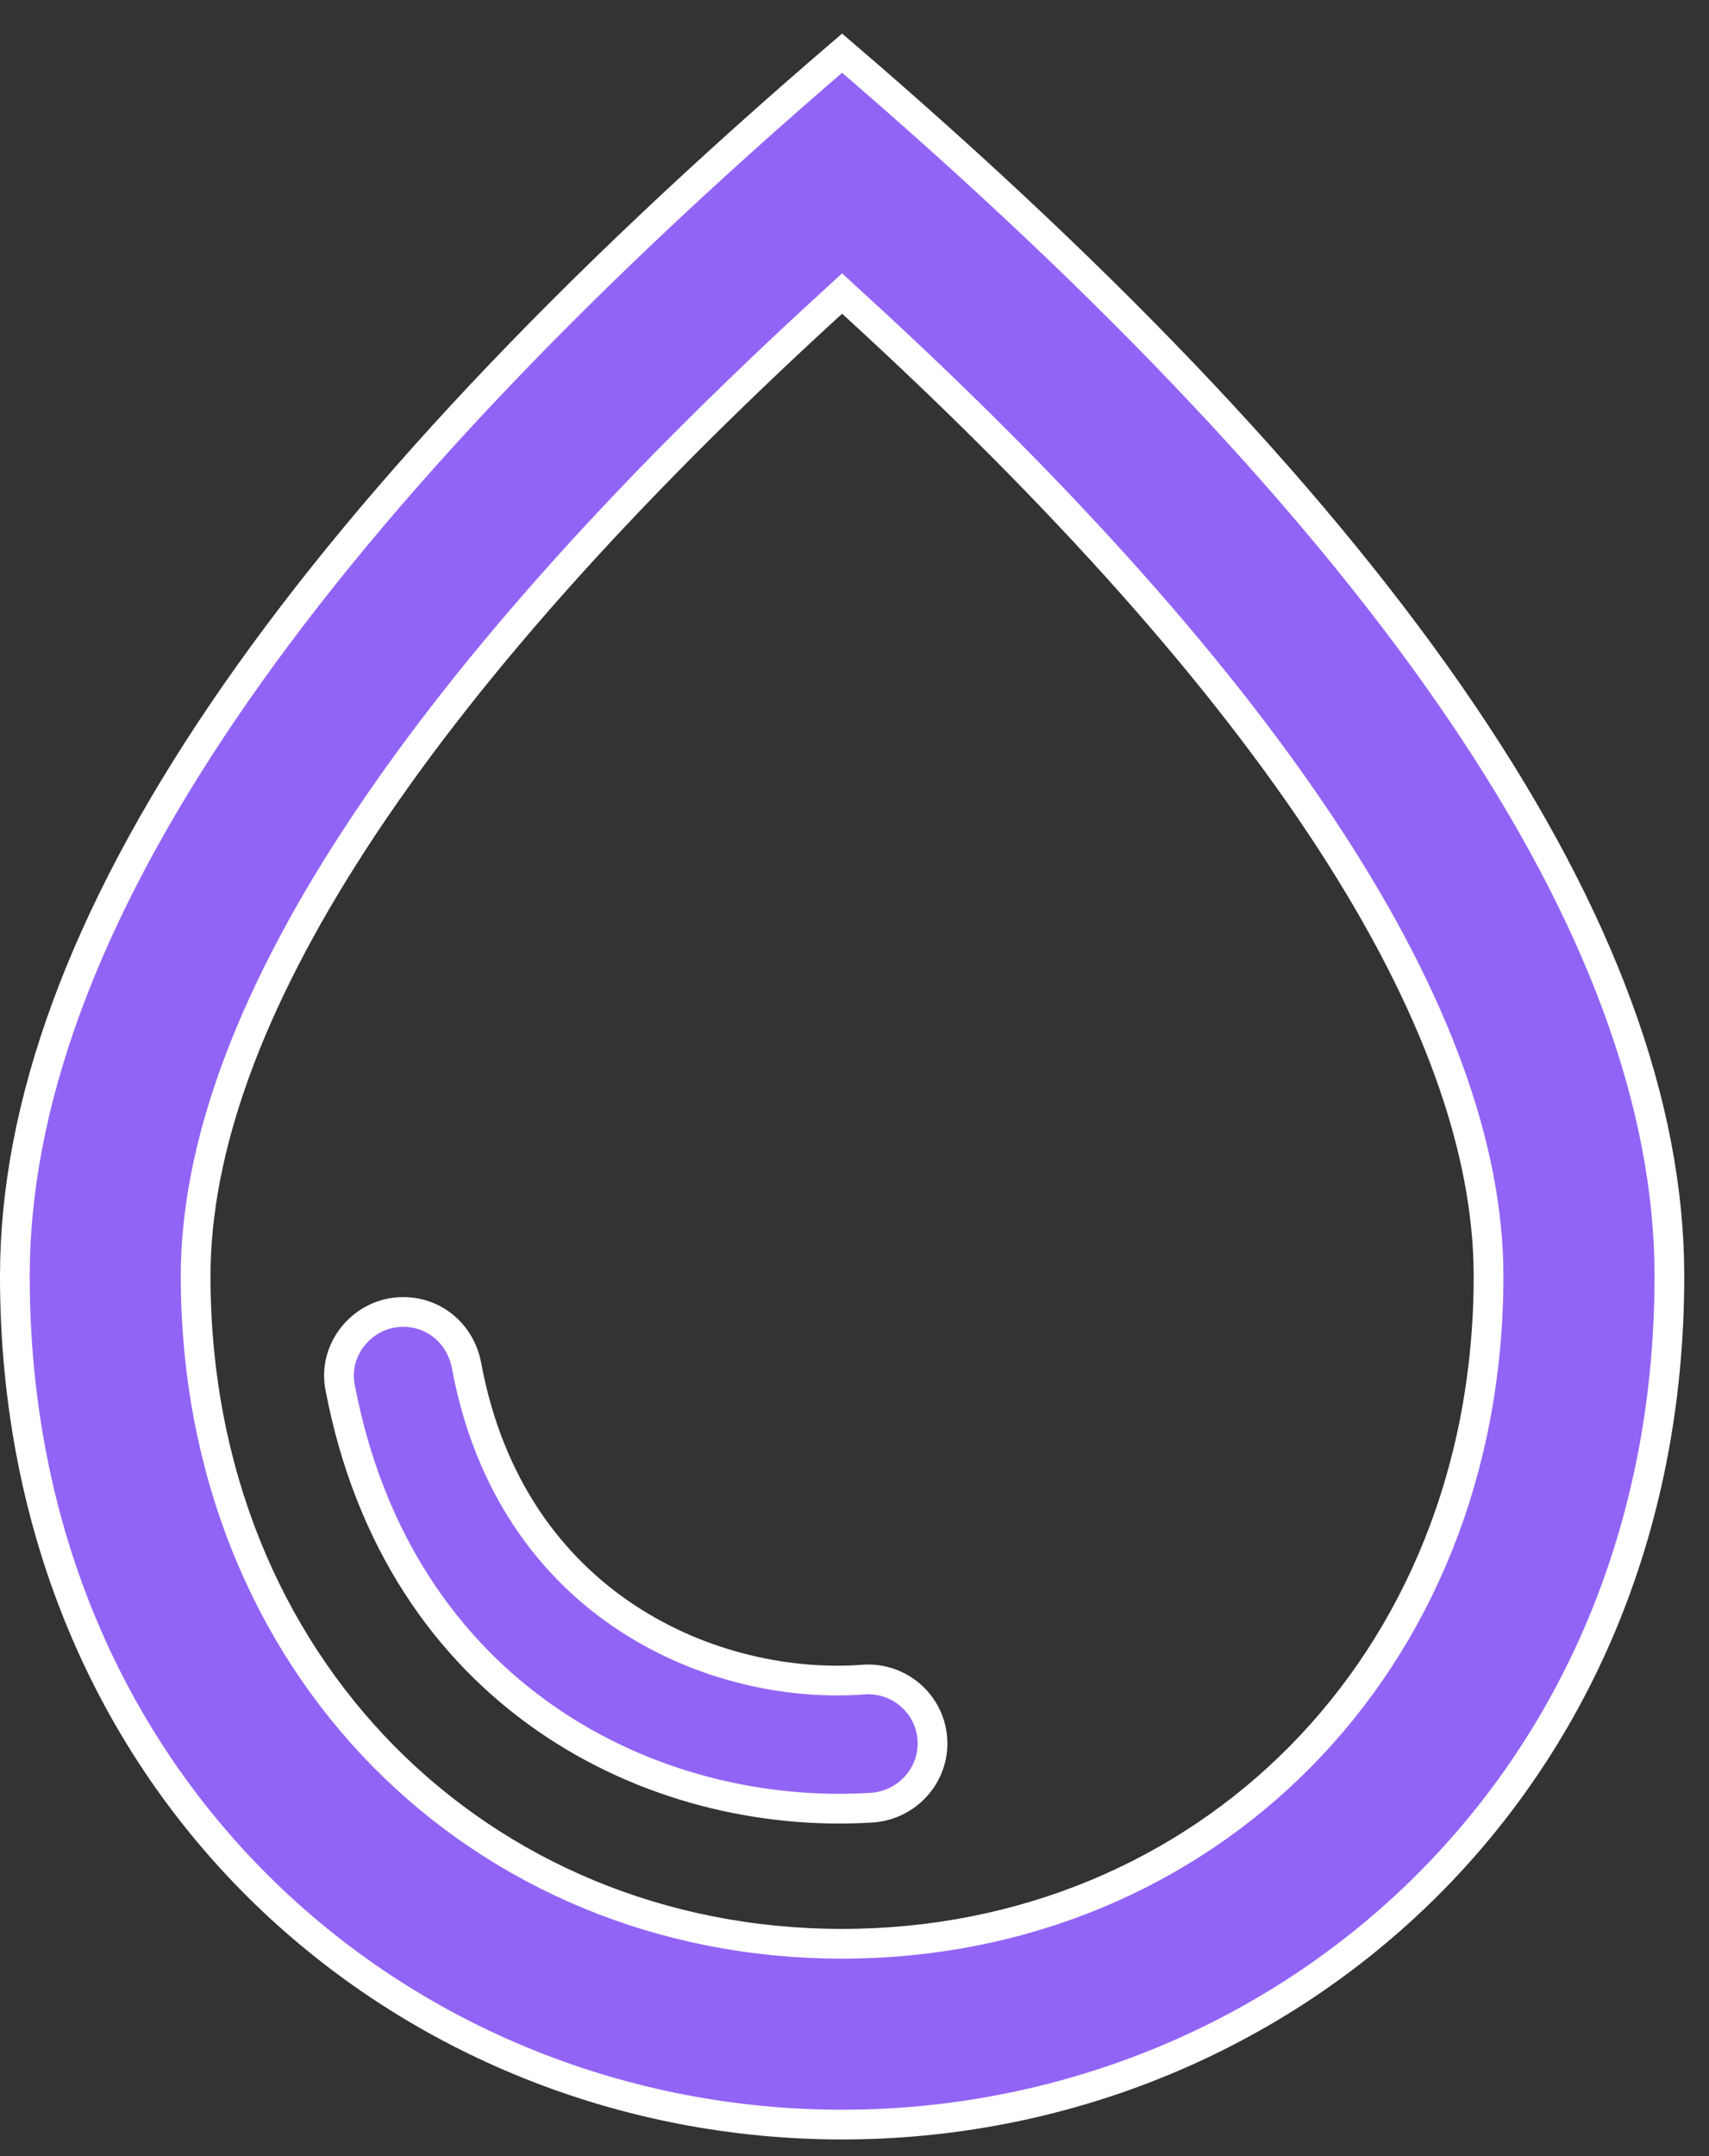 <svg width="23" height="29" viewBox="0 0 23 29" fill="none" xmlns="http://www.w3.org/2000/svg">
<rect x="0" y="0" width="23" height="29" fill="#333333" stroke="none"/>
<path d="M11.468 4.072L11.333 3.948L11.198 4.072C8.322 6.698 6.184 9.119 4.764 11.305C3.345 13.488 2.633 15.453 2.633 17.163C2.633 22.412 6.475 26.144 11.333 26.144C16.192 26.144 20.033 22.412 20.033 17.163C20.033 15.445 19.322 13.481 17.903 11.299C16.482 9.115 14.345 6.698 11.468 4.072ZM11.72 24.314L11.718 24.314C8.781 24.493 5.36 22.815 4.574 18.643C4.484 18.132 4.895 17.646 5.426 17.646C5.85 17.646 6.196 17.942 6.278 18.362C6.882 21.628 9.641 22.749 11.643 22.589C12.139 22.567 12.55 22.959 12.55 23.451C12.55 23.909 12.183 24.29 11.72 24.314ZM0.2 17.163C0.2 14.866 1.124 12.338 3.001 9.573C4.855 6.841 7.631 3.888 11.333 0.715C15.036 3.888 17.812 6.841 19.666 9.573C21.542 12.338 22.467 14.866 22.467 17.163C22.467 24.099 17.179 28.576 11.333 28.576C5.487 28.576 0.2 24.099 0.2 17.163Z" fill="#9264F5" stroke="white" stroke-width="0.4"/>
</svg>
